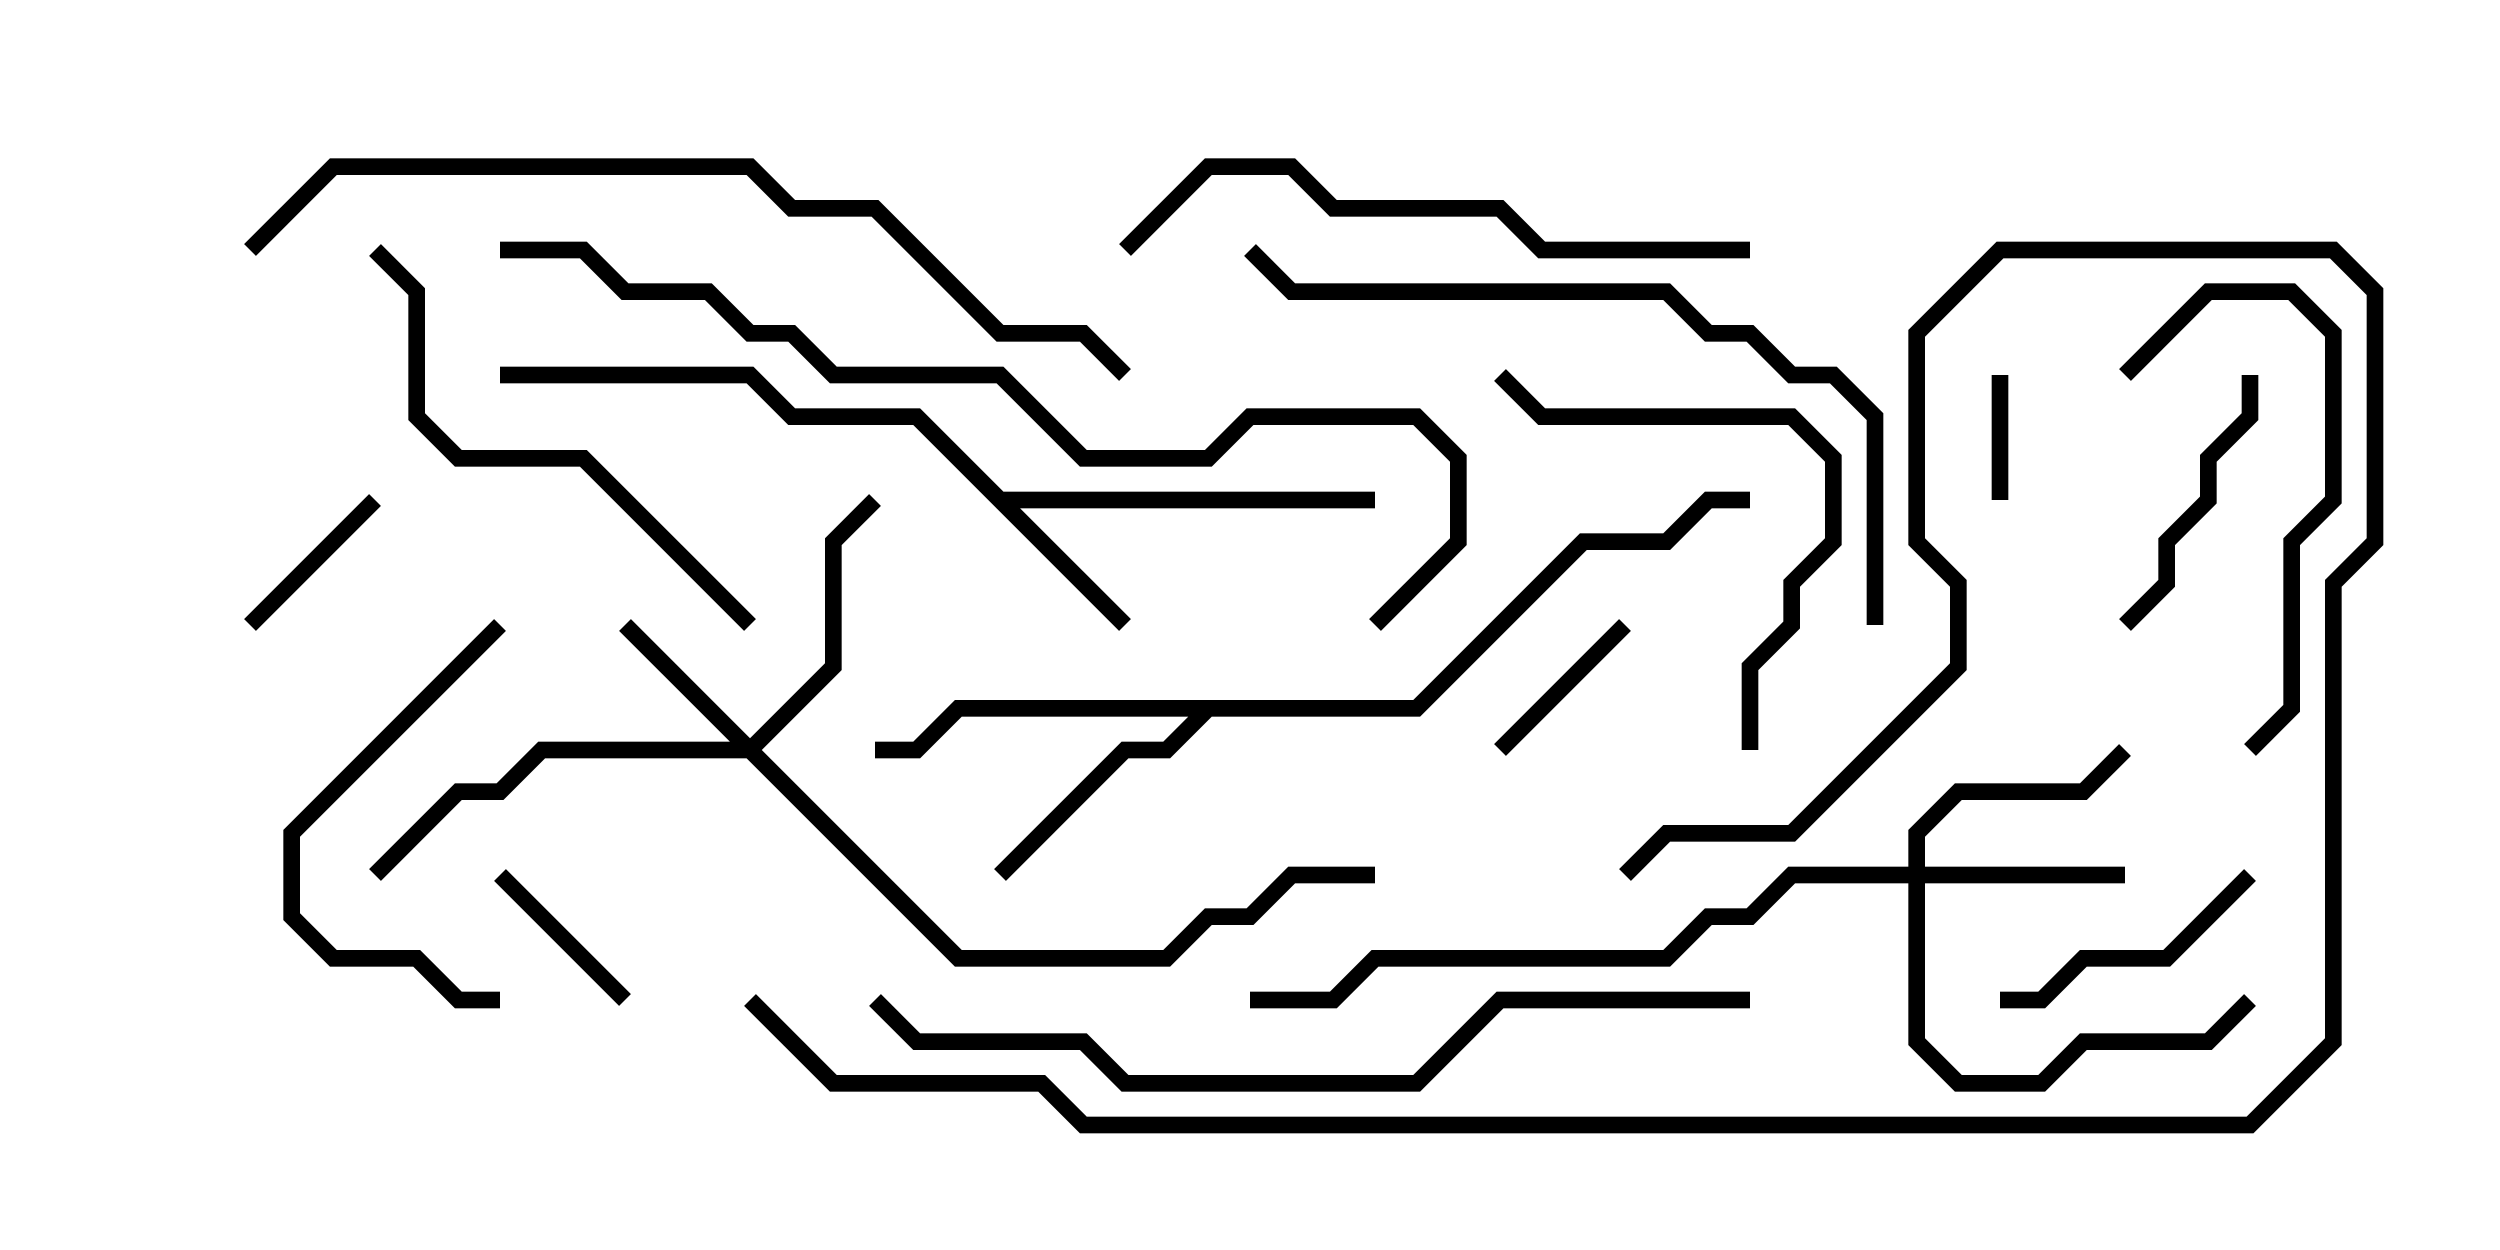 <svg version="1.1" width="30" height="15" xmlns="http://www.w3.org/2000/svg"><path d="M12.041,5.9L16.5,5.9L16.5,6.1L12.241,6.1L13.571,7.429L13.429,7.571L10.959,5.1L9.459,5.1L8.959,4.6L6,4.6L6,4.4L9.041,4.4L9.541,4.9L11.041,4.9z" stroke="none"/><path d="M16.959,8.4L18.959,6.4L19.959,6.4L20.459,5.9L21,5.9L21,6.1L20.541,6.1L20.041,6.6L19.041,6.6L17.041,8.6L14.541,8.6L14.041,9.1L13.541,9.1L12.071,10.571L11.929,10.429L13.459,8.9L13.959,8.9L14.259,8.6L11.541,8.6L11.041,9.1L10.5,9.1L10.5,8.9L10.959,8.9L11.459,8.4z" stroke="none"/><path d="M9,8.859L9.9,7.959L9.9,6.459L10.429,5.929L10.571,6.071L10.1,6.541L10.1,8.041L9.141,9L11.541,11.4L13.959,11.4L14.459,10.9L14.959,10.9L15.459,10.4L16.5,10.4L16.5,10.6L15.541,10.6L15.041,11.1L14.541,11.1L14.041,11.6L11.459,11.6L8.959,9.1L6.541,9.1L6.041,9.6L5.541,9.6L4.571,10.571L4.429,10.429L5.459,9.4L5.959,9.4L6.459,8.9L8.759,8.9L7.429,7.571L7.571,7.429z" stroke="none"/><path d="M22.9,10.4L22.9,9.959L23.459,9.4L24.959,9.4L25.429,8.929L25.571,9.071L25.041,9.6L23.541,9.6L23.1,10.041L23.1,10.4L25.5,10.4L25.5,10.6L23.1,10.6L23.1,12.459L23.541,12.9L24.459,12.9L24.959,12.4L26.459,12.4L26.929,11.929L27.071,12.071L26.541,12.6L25.041,12.6L24.541,13.1L23.459,13.1L22.9,12.541L22.9,10.6L21.541,10.6L21.041,11.1L20.541,11.1L20.041,11.6L16.541,11.6L16.041,12.1L15,12.1L15,11.9L15.959,11.9L16.459,11.4L19.959,11.4L20.459,10.9L20.959,10.9L21.459,10.4z" stroke="none"/><path d="M24.1,6L23.9,6L23.9,4.5L24.1,4.5z" stroke="none"/><path d="M7.571,11.929L7.429,12.071L5.929,10.571L6.071,10.429z" stroke="none"/><path d="M4.429,5.929L4.571,6.071L3.071,7.571L2.929,7.429z" stroke="none"/><path d="M18.071,9.071L17.929,8.929L19.429,7.429L19.571,7.571z" stroke="none"/><path d="M26.929,10.429L27.071,10.571L26.041,11.6L25.041,11.6L24.541,12.1L24,12.1L24,11.9L24.459,11.9L24.959,11.4L25.959,11.4z" stroke="none"/><path d="M26.9,4.5L27.1,4.5L27.1,5.041L26.6,5.541L26.6,6.041L26.1,6.541L26.1,7.041L25.571,7.571L25.429,7.429L25.9,6.959L25.9,6.459L26.4,5.959L26.4,5.459L26.9,4.959z" stroke="none"/><path d="M5.929,7.429L6.071,7.571L3.6,10.041L3.6,10.959L4.041,11.4L5.041,11.4L5.541,11.9L6,11.9L6,12.1L5.459,12.1L4.959,11.6L3.959,11.6L3.4,11.041L3.4,9.959z" stroke="none"/><path d="M25.571,4.571L25.429,4.429L26.459,3.4L27.541,3.4L28.1,3.959L28.1,6.041L27.6,6.541L27.6,8.541L27.071,9.071L26.929,8.929L27.4,8.459L27.4,6.459L27.9,5.959L27.9,4.041L27.459,3.6L26.541,3.6z" stroke="none"/><path d="M21.1,9L20.9,9L20.9,7.959L21.4,7.459L21.4,6.959L21.9,6.459L21.9,5.541L21.459,5.1L18.459,5.1L17.929,4.571L18.071,4.429L18.541,4.9L21.541,4.9L22.1,5.459L22.1,6.541L21.6,7.041L21.6,7.541L21.1,8.041z" stroke="none"/><path d="M9.071,7.429L8.929,7.571L6.959,5.6L5.459,5.6L4.9,5.041L4.9,3.541L4.429,3.071L4.571,2.929L5.1,3.459L5.1,4.959L5.541,5.4L7.041,5.4z" stroke="none"/><path d="M13.571,3.071L13.429,2.929L14.459,1.9L15.541,1.9L16.041,2.4L18.041,2.4L18.541,2.9L21,2.9L21,3.1L18.459,3.1L17.959,2.6L15.959,2.6L15.459,2.1L14.541,2.1z" stroke="none"/><path d="M22.6,7.5L22.4,7.5L22.4,5.041L21.959,4.6L21.459,4.6L20.959,4.1L20.459,4.1L19.959,3.6L15.459,3.6L14.929,3.071L15.071,2.929L15.541,3.4L20.041,3.4L20.541,3.9L21.041,3.9L21.541,4.4L22.041,4.4L22.6,4.959z" stroke="none"/><path d="M21,11.9L21,12.1L18.041,12.1L17.041,13.1L13.459,13.1L12.959,12.6L10.959,12.6L10.429,12.071L10.571,11.929L11.041,12.4L13.041,12.4L13.541,12.9L16.959,12.9L17.959,11.9z" stroke="none"/><path d="M8.929,12.071L9.071,11.929L10.041,12.9L12.541,12.9L13.041,13.4L26.959,13.4L27.9,12.459L27.9,6.959L28.4,6.459L28.4,3.541L27.959,3.1L24.041,3.1L23.1,4.041L23.1,6.459L23.6,6.959L23.6,8.041L21.541,10.1L20.041,10.1L19.571,10.571L19.429,10.429L19.959,9.9L21.459,9.9L23.4,7.959L23.4,7.041L22.9,6.541L22.9,3.959L23.959,2.9L28.041,2.9L28.6,3.459L28.6,6.541L28.1,7.041L28.1,12.541L27.041,13.6L12.959,13.6L12.459,13.1L9.959,13.1z" stroke="none"/><path d="M3.071,3.071L2.929,2.929L3.959,1.9L9.041,1.9L9.541,2.4L10.541,2.4L12.041,3.9L13.041,3.9L13.571,4.429L13.429,4.571L12.959,4.1L11.959,4.1L10.459,2.6L9.459,2.6L8.959,2.1L4.041,2.1z" stroke="none"/><path d="M6,3.1L6,2.9L7.041,2.9L7.541,3.4L8.541,3.4L9.041,3.9L9.541,3.9L10.041,4.4L12.041,4.4L13.041,5.4L14.459,5.4L14.959,4.9L17.041,4.9L17.6,5.459L17.6,6.541L16.571,7.571L16.429,7.429L17.4,6.459L17.4,5.541L16.959,5.1L15.041,5.1L14.541,5.6L12.959,5.6L11.959,4.6L9.959,4.6L9.459,4.1L8.959,4.1L8.459,3.6L7.459,3.6L6.959,3.1z" stroke="none"/></svg>
